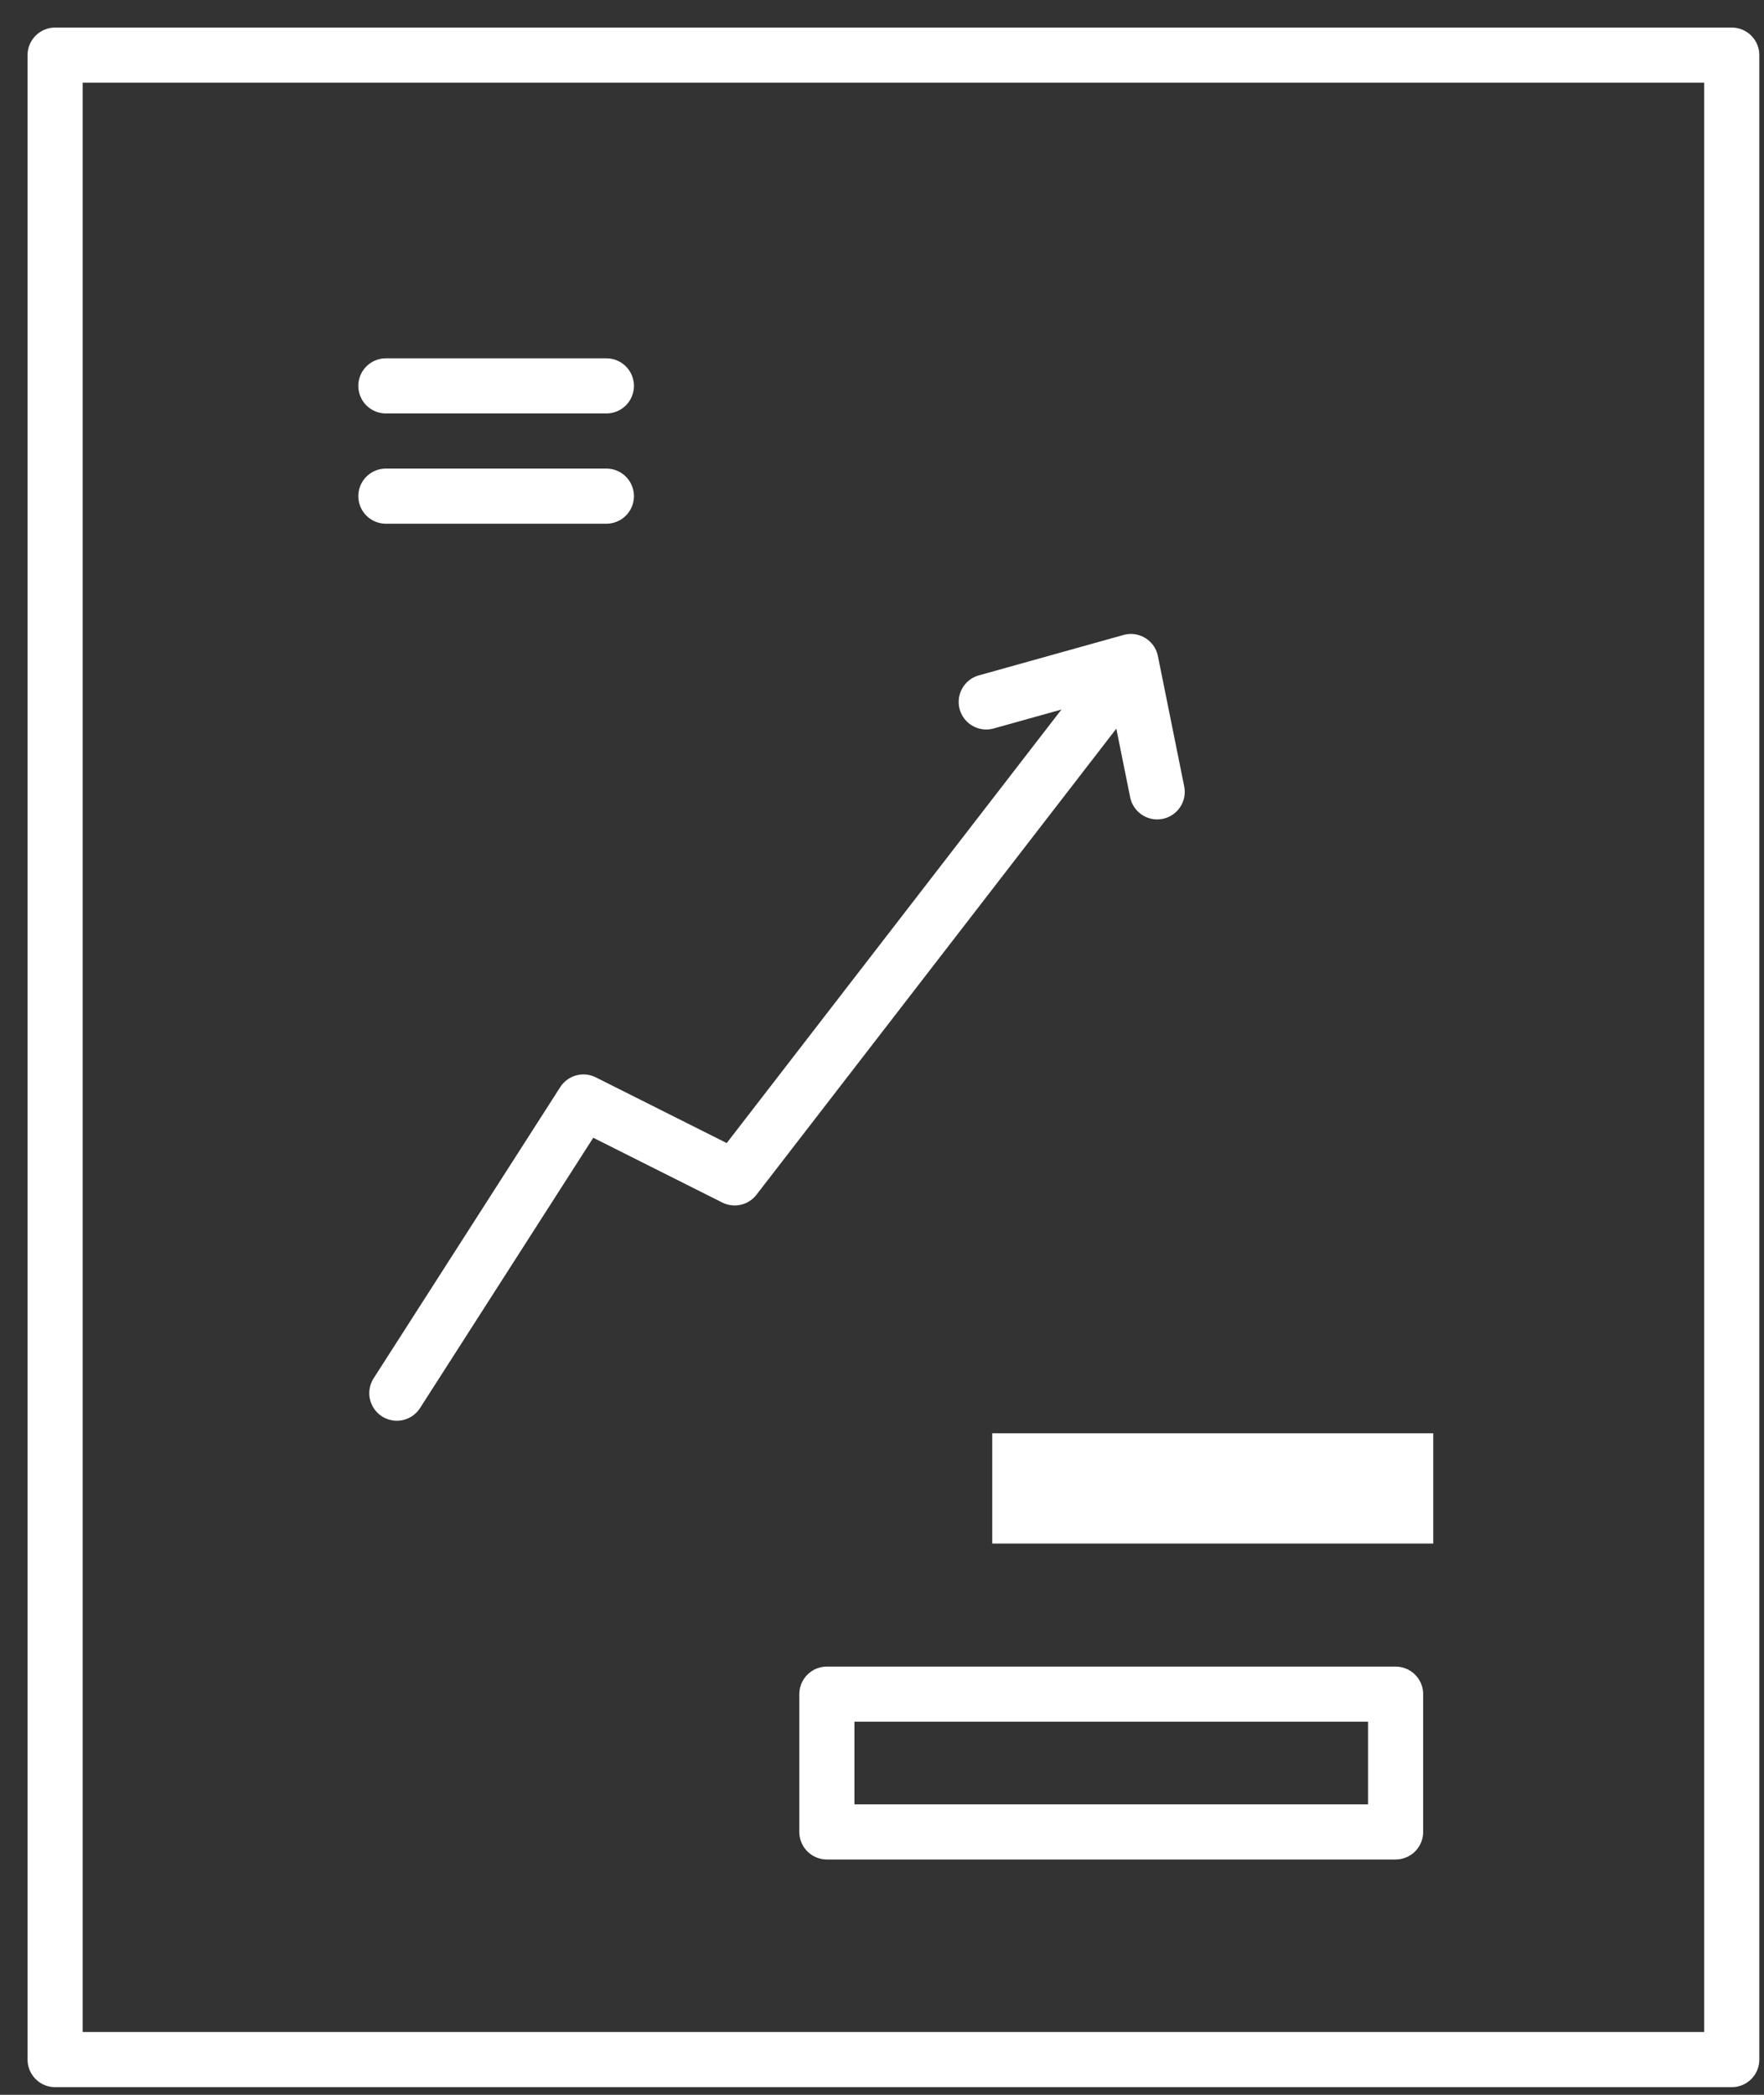 <svg width="32" height="38" viewBox="0 0 32 38" fill="none" xmlns="http://www.w3.org/2000/svg">
<rect x="0" y="0" width="32" height="38" fill="#333333" stroke="none"/>
<path d="M31.415 1H1V37.361H31.415V1Z" stroke="white" stroke-miterlimit="10" stroke-linecap="round" stroke-linejoin="round"/>
<path d="M25.317 30.732H15V33.231H25.317V30.732Z" stroke="white" stroke-linejoin="round"/>
<path d="M26 26H18V28H26V26Z" fill="white"/>
<path d="M7 7H11" stroke="white" stroke-linecap="round" stroke-linejoin="round"/>
<path d="M7 9H11" stroke="white" stroke-linecap="round" stroke-linejoin="round"/>
<path d="M17.891 12.733L20.515 12L20.992 14.364" stroke="white" stroke-linecap="round" stroke-linejoin="round"/>
<path d="M7.199 25.272L10.584 19.99L13.327 21.367L20.513 12.06" stroke="white" stroke-linecap="round" stroke-linejoin="round"/>
</svg>
